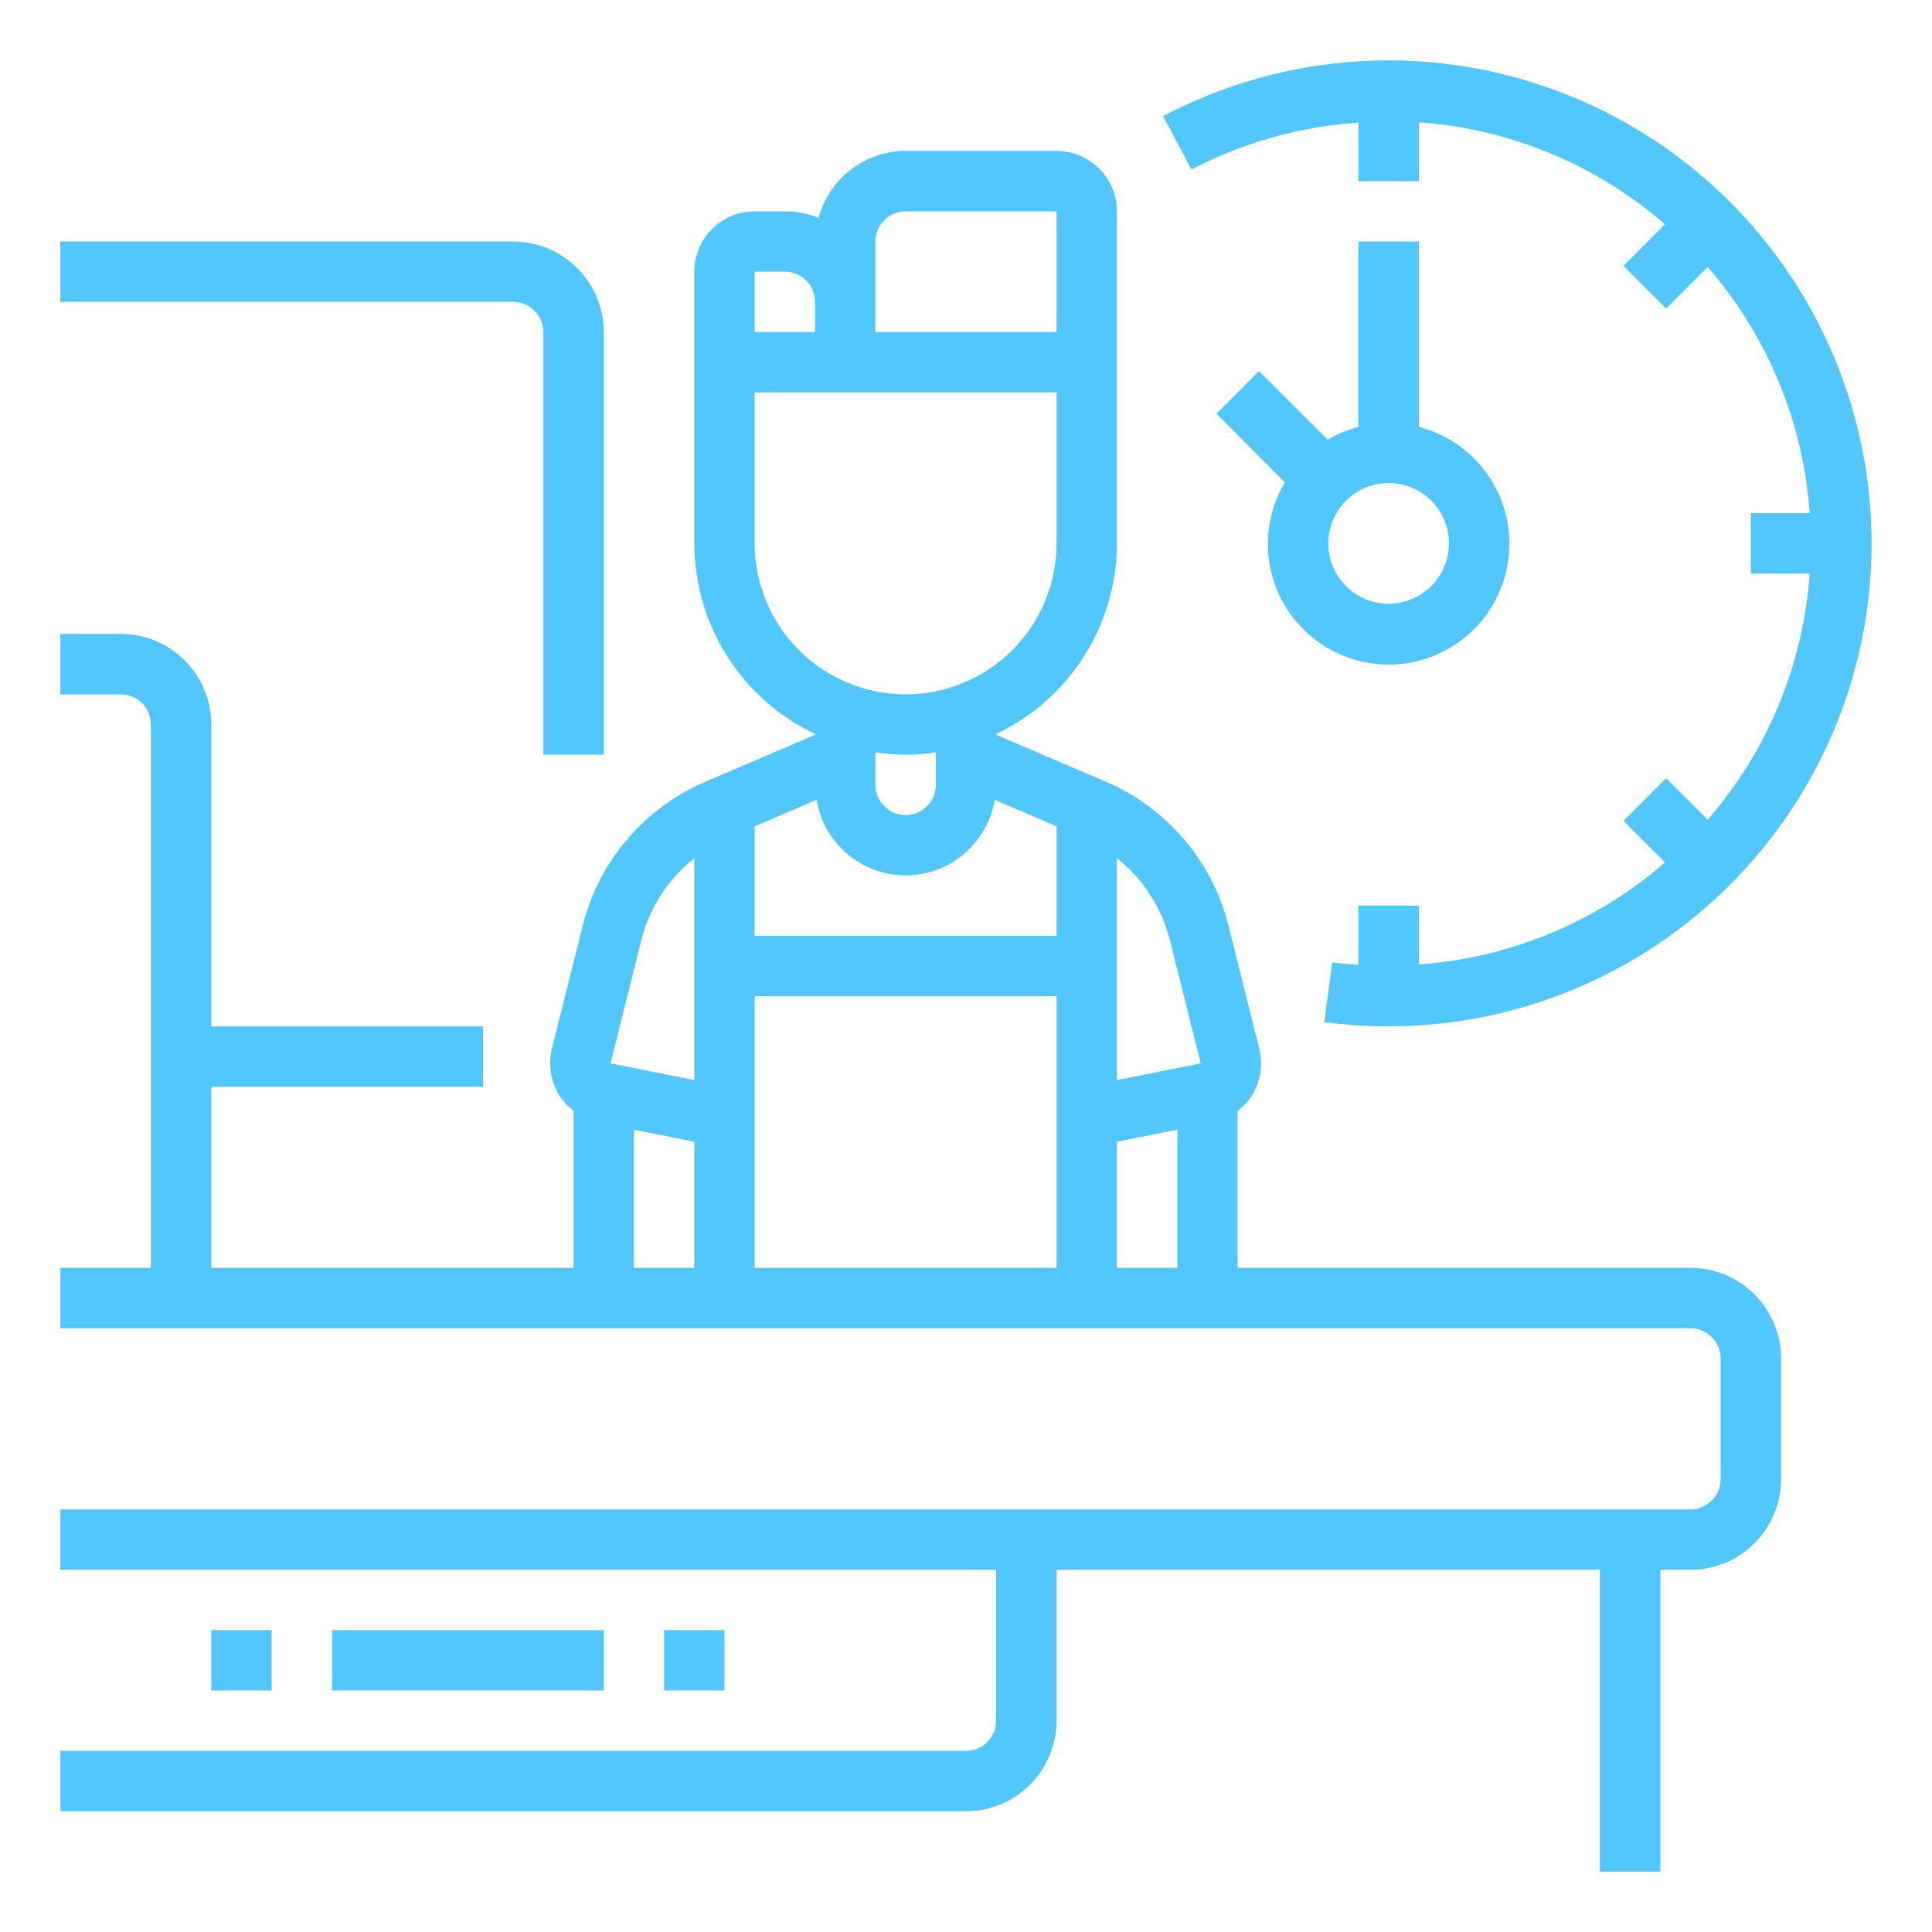 <svg width="20" height="20" viewBox="0 0 20 20" fill="none" xmlns="http://www.w3.org/2000/svg">
<path d="M14.375 0.625C13.562 0.625 12.761 0.823 12.041 1.202L12.334 1.754C12.87 1.475 13.459 1.309 14.063 1.269V1.875H14.688V1.266C15.629 1.332 16.523 1.703 17.236 2.322L16.806 2.752L17.248 3.194L17.678 2.764C18.297 3.477 18.668 4.371 18.734 5.312H18.125V5.938H18.734C18.668 6.879 18.297 7.773 17.678 8.486L17.248 8.056L16.806 8.498L17.236 8.928C16.523 9.547 15.629 9.918 14.688 9.984V9.375H14.063V9.988C13.972 9.982 13.881 9.974 13.791 9.962L13.709 10.581C14.415 10.675 15.134 10.618 15.816 10.412C16.498 10.206 17.129 9.857 17.665 9.387C18.202 8.918 18.632 8.34 18.927 7.691C19.222 7.042 19.374 6.338 19.375 5.625C19.373 4.299 18.846 3.028 17.909 2.091C16.972 1.154 15.701 0.627 14.375 0.625Z" fill="#52C6FE"/>
<path d="M14.062 2.5V4.419C13.951 4.449 13.843 4.493 13.744 4.552L13.033 3.842L12.592 4.283L13.302 4.994C13.187 5.185 13.126 5.403 13.125 5.625C13.124 5.859 13.189 6.089 13.312 6.287C13.435 6.486 13.612 6.647 13.822 6.75C14.031 6.854 14.266 6.897 14.499 6.874C14.732 6.85 14.953 6.762 15.139 6.619C15.324 6.476 15.465 6.284 15.547 6.065C15.628 5.846 15.646 5.608 15.6 5.379C15.553 5.149 15.442 4.938 15.281 4.768C15.12 4.599 14.914 4.478 14.688 4.419V2.5H14.062ZM15 5.625C15 5.749 14.963 5.869 14.895 5.972C14.826 6.075 14.728 6.155 14.614 6.202C14.5 6.25 14.374 6.262 14.253 6.238C14.132 6.214 14.021 6.154 13.933 6.067C13.846 5.98 13.786 5.868 13.762 5.747C13.738 5.626 13.75 5.5 13.798 5.386C13.845 5.272 13.925 5.174 14.028 5.105C14.13 5.037 14.251 5 14.375 5C14.541 5 14.7 5.066 14.817 5.183C14.934 5.3 15 5.459 15 5.625Z" fill="#52C6FE"/>
<path d="M6.25 7.812V3.438C6.25 3.189 6.151 2.951 5.975 2.775C5.799 2.599 5.561 2.5 5.312 2.5H0.625V3.125H5.312C5.395 3.125 5.475 3.158 5.533 3.217C5.592 3.275 5.625 3.355 5.625 3.438V7.812H6.25Z" fill="#52C6FE"/>
<path d="M17.5 13.125H12.812V11.498C12.87 11.455 12.919 11.402 12.958 11.342C13.003 11.271 13.033 11.191 13.047 11.107C13.06 11.024 13.056 10.938 13.036 10.856L12.716 9.577C12.633 9.25 12.477 8.946 12.258 8.69C12.04 8.433 11.765 8.23 11.456 8.096L10.312 7.607V7.598C10.686 7.421 11.002 7.142 11.223 6.792C11.444 6.443 11.562 6.038 11.562 5.625V2.188C11.562 2.022 11.496 1.863 11.379 1.746C11.262 1.629 11.103 1.563 10.938 1.562H9.375C9.169 1.563 8.97 1.631 8.807 1.757C8.644 1.882 8.527 2.058 8.474 2.256C8.363 2.211 8.245 2.188 8.125 2.188H7.812C7.647 2.188 7.488 2.254 7.371 2.371C7.254 2.488 7.188 2.647 7.188 2.812V5.625C7.188 6.038 7.306 6.443 7.527 6.792C7.748 7.142 8.064 7.421 8.438 7.598V7.607L7.294 8.096C6.985 8.23 6.71 8.433 6.492 8.69C6.273 8.946 6.117 9.25 6.034 9.576L5.713 10.857C5.693 10.939 5.69 11.024 5.703 11.107C5.717 11.191 5.747 11.271 5.792 11.342C5.831 11.402 5.88 11.455 5.938 11.498V13.125H2.188V11.25H5V10.625H2.188V7.5C2.187 7.251 2.088 7.013 1.913 6.837C1.737 6.662 1.499 6.563 1.25 6.562H0.625V7.188H1.25C1.333 7.188 1.412 7.221 1.471 7.279C1.53 7.338 1.562 7.417 1.562 7.5V13.125H0.625V13.75H17.5C17.583 13.75 17.662 13.783 17.721 13.842C17.779 13.9 17.812 13.98 17.812 14.062V15.312C17.812 15.395 17.779 15.475 17.721 15.533C17.662 15.592 17.583 15.625 17.5 15.625H0.625V16.25H10.312V17.812C10.312 17.895 10.28 17.975 10.221 18.033C10.162 18.092 10.083 18.125 10 18.125H0.625V18.75H10C10.249 18.75 10.487 18.651 10.663 18.475C10.838 18.299 10.937 18.061 10.938 17.812V16.25H16.562V19.375H17.188V16.25H17.5C17.749 16.25 17.987 16.151 18.163 15.975C18.338 15.799 18.437 15.561 18.438 15.312V14.062C18.437 13.814 18.338 13.576 18.163 13.4C17.987 13.224 17.749 13.125 17.5 13.125ZM9.062 7.788C9.27 7.821 9.48 7.821 9.688 7.788V8.125C9.688 8.208 9.655 8.287 9.596 8.346C9.537 8.405 9.458 8.438 9.375 8.438C9.292 8.438 9.213 8.405 9.154 8.346C9.095 8.287 9.062 8.208 9.062 8.125V7.788ZM9.375 9.062C9.596 9.062 9.81 8.983 9.979 8.84C10.148 8.696 10.261 8.498 10.297 8.28L10.938 8.554V9.688H7.812V8.554L8.453 8.28C8.489 8.498 8.602 8.696 8.771 8.84C8.94 8.983 9.154 9.062 9.375 9.062ZM7.812 10.312H10.938V13.125H7.812V10.312ZM11.562 11.819L12.188 11.694V13.125H11.562V11.819ZM12.11 9.728L12.43 11.008L11.562 11.181V8.884C11.833 9.098 12.025 9.395 12.11 9.728V9.728ZM9.062 2.5C9.063 2.417 9.095 2.338 9.154 2.279C9.213 2.22 9.292 2.188 9.375 2.188H10.938V3.438H9.062V2.5ZM7.812 2.812H8.125C8.208 2.813 8.287 2.845 8.346 2.904C8.405 2.963 8.437 3.042 8.438 3.125V3.438H7.812V2.812ZM7.812 5.625V4.062H10.938V5.625C10.938 6.039 10.773 6.437 10.48 6.73C10.187 7.023 9.789 7.188 9.375 7.188C8.961 7.188 8.563 7.023 8.27 6.73C7.977 6.437 7.812 6.039 7.812 5.625ZM6.64 9.728C6.725 9.394 6.917 9.098 7.188 8.884V11.181L6.32 11.008L6.64 9.728ZM6.562 11.694L7.188 11.819V13.125H6.562V11.694Z" fill="#52C6FE"/>
<path d="M2.812 16.875H2.188V17.5H2.812V16.875Z" fill="#52C6FE"/>
<path d="M6.25 16.875H3.438V17.5H6.25V16.875Z" fill="#52C6FE"/>
<path d="M7.5 16.875H6.875V17.5H7.5V16.875Z" fill="#52C6FE"/>
</svg>
